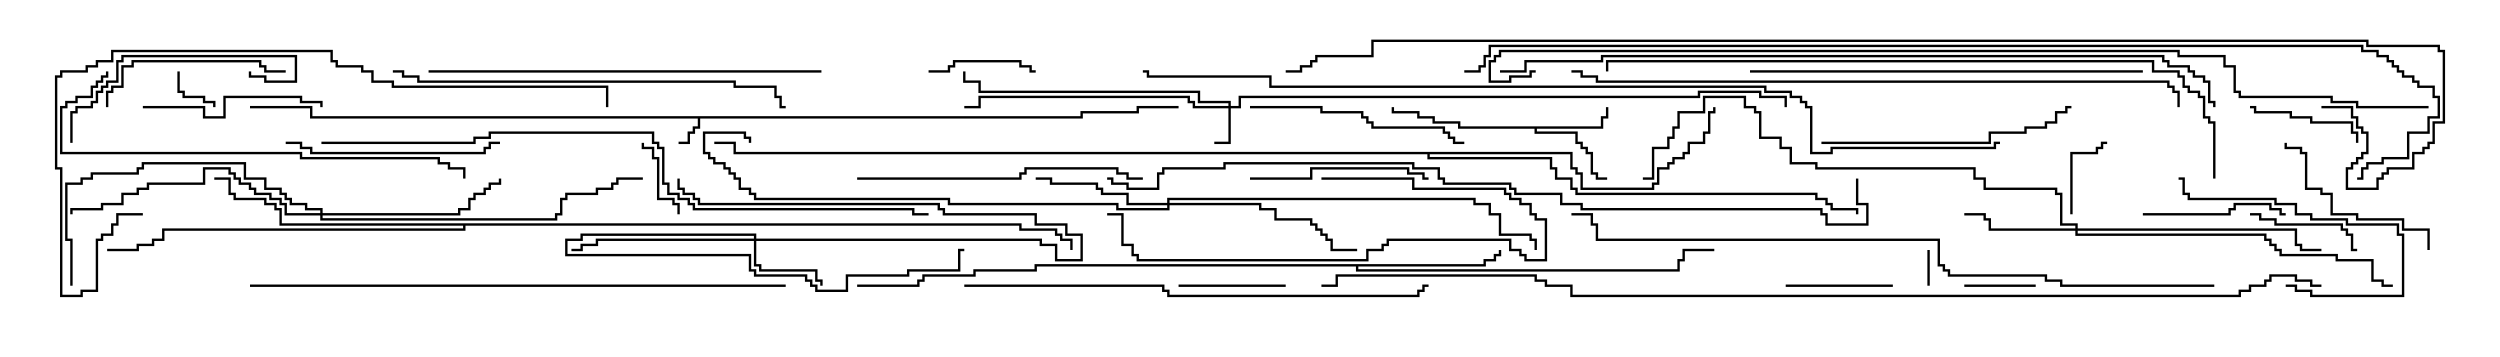 <svg version="1.1" width="105" height="15" xmlns="http://www.w3.org/2000/svg"><path d="M45.379,4.879L45.379,4.664L47.736,4.664L47.736,4.45L49.5,4.45L49.5,4.55L47.836,4.55L47.836,4.764L45.479,4.764L45.479,4.979L29.407,4.979L29.407,5.407L29.193,5.407L29.193,5.621L28.979,5.621L28.979,6.05L28.5,6.05L28.5,5.95L28.879,5.95L28.879,5.521L29.093,5.521L29.093,5.307L29.307,5.307L29.307,4.979L13.021,4.979L13.021,4.55L10.5,4.55L10.5,4.45L13.121,4.45L13.121,4.879z" stroke="none"/><path d="M67.236,5.307L67.236,4.879L67.45,4.879L67.45,4.5L67.55,4.5L67.55,4.979L67.336,4.979L67.336,5.407L64.55,5.407L64.55,5.521L66.264,5.521L66.264,5.95L66.479,5.95L66.479,6.164L66.693,6.164L66.693,6.379L66.907,6.379L66.907,7.236L67.121,7.236L67.121,7.45L67.5,7.45L67.5,7.55L67.021,7.55L67.021,7.336L66.807,7.336L66.807,6.479L66.593,6.479L66.593,6.264L66.379,6.264L66.379,6.05L66.164,6.05L66.164,5.621L64.45,5.621L64.45,5.407L61.236,5.407L61.236,5.193L60.164,5.193L60.164,4.979L59.521,4.979L59.521,4.764L58.45,4.764L58.45,4.5L58.55,4.5L58.55,4.664L59.621,4.664L59.621,4.879L60.264,4.879L60.264,5.093L61.336,5.093L61.336,5.307z" stroke="none"/><path d="M62.307,11.093L62.307,10.879L62.736,10.879L62.736,10.664L62.95,10.664L62.95,10.5L63.05,10.5L63.05,10.764L62.836,10.764L62.836,10.979L62.407,10.979L62.407,11.193L57.05,11.193L57.05,11.307L70.45,11.307L70.45,10.879L70.664,10.879L70.664,10.45L72,10.45L72,10.55L70.764,10.55L70.764,10.979L70.55,10.979L70.55,11.407L56.95,11.407L56.95,11.193L43.55,11.193L43.55,11.407L40.979,11.407L40.979,11.621L38.836,11.621L38.836,11.836L38.621,11.836L38.621,12.05L36,12.05L36,11.95L38.521,11.95L38.521,11.736L38.736,11.736L38.736,11.521L40.879,11.521L40.879,11.307L43.45,11.307L43.45,11.093z" stroke="none"/><path d="M42.907,9.379L42.907,9.593L44.407,9.593L44.407,9.807L44.621,9.807L44.621,10.021L45.05,10.021L45.05,10.5L44.95,10.5L44.95,10.121L44.521,10.121L44.521,9.907L44.307,9.907L44.307,9.693L42.807,9.693L42.807,9.479L19.55,9.479L19.55,9.693L6.907,9.693L6.907,10.121L6.479,10.121L6.479,10.336L5.836,10.336L5.836,10.55L4.5,10.55L4.5,10.45L5.736,10.45L5.736,10.236L6.379,10.236L6.379,10.021L6.807,10.021L6.807,9.593L19.45,9.593L19.45,9.479L11.736,9.479L11.736,8.836L11.521,8.836L11.521,8.621L11.093,8.621L11.093,8.407L9.807,8.407L9.807,8.193L9.593,8.193L9.593,7.55L9,7.55L9,7.45L9.693,7.45L9.693,8.093L9.907,8.093L9.907,8.307L11.193,8.307L11.193,8.521L11.621,8.521L11.621,8.736L11.836,8.736L11.836,9.379z" stroke="none"/><path d="M66.05,6.379L66.05,7.021L66.264,7.021L66.264,7.236L66.479,7.236L66.479,7.879L69.379,7.879L69.379,7.664L69.593,7.664L69.593,7.021L70.021,7.021L70.021,6.807L70.236,6.807L70.236,6.593L70.664,6.593L70.664,6.379L70.879,6.379L70.879,5.95L71.521,5.95L71.521,5.521L71.736,5.521L71.736,4.664L71.95,4.664L71.95,4.5L72.05,4.5L72.05,4.764L71.836,4.764L71.836,5.621L71.621,5.621L71.621,6.05L70.979,6.05L70.979,6.479L70.764,6.479L70.764,6.693L70.336,6.693L70.336,6.907L70.121,6.907L70.121,7.121L69.693,7.121L69.693,7.764L69.479,7.764L69.479,7.979L66.379,7.979L66.379,7.336L66.164,7.336L66.164,7.121L65.95,7.121L65.95,6.479L60.05,6.479L60.05,6.593L65.193,6.593L65.193,7.021L65.407,7.021L65.407,7.45L66.05,7.45L66.05,7.879L66.264,7.879L66.264,8.093L76.336,8.093L76.336,8.307L76.764,8.307L76.764,8.521L76.979,8.521L76.979,8.736L78.05,8.736L78.05,9L77.95,9L77.95,8.836L76.879,8.836L76.879,8.621L76.664,8.621L76.664,8.407L76.236,8.407L76.236,8.193L66.164,8.193L66.164,7.979L65.95,7.979L65.95,7.55L65.307,7.55L65.307,7.121L65.093,7.121L65.093,6.693L59.95,6.693L59.95,6.479L30.807,6.479L30.807,6.05L30,6.05L30,5.95L30.907,5.95L30.907,6.379z" stroke="none"/><path d="M51.593,4.45L51.593,4.336L50.307,4.336L50.307,3.907L41.093,3.907L41.093,3.479L40.45,3.479L40.45,3L40.55,3L40.55,3.379L41.193,3.379L41.193,3.807L50.407,3.807L50.407,4.236L51.693,4.236L51.693,4.45L52.021,4.45L52.021,4.021L71.307,4.021L71.307,3.807L73.979,3.807L73.979,4.021L75.05,4.021L75.05,4.5L74.95,4.5L74.95,4.121L73.879,4.121L73.879,3.907L71.407,3.907L71.407,4.121L52.121,4.121L52.121,4.55L51.693,4.55L51.693,6.05L51,6.05L51,5.95L51.593,5.95L51.593,4.55L50.093,4.55L50.093,4.336L49.879,4.336L49.879,4.121L41.193,4.121L41.193,4.55L40.5,4.55L40.5,4.45L41.093,4.45L41.093,4.021L49.979,4.021L49.979,4.236L50.193,4.236L50.193,4.45z" stroke="none"/><path d="M31.664,10.021L31.664,9.907L24.479,9.907L24.479,10.121L23.836,10.121L23.836,10.664L31.55,10.664L31.55,11.307L31.764,11.307L31.764,11.521L33.907,11.521L33.907,11.736L34.121,11.736L34.121,11.95L34.336,11.95L34.336,12.164L35.521,12.164L35.521,11.521L38.093,11.521L38.093,11.307L40.236,11.307L40.236,10.45L40.5,10.45L40.5,10.55L40.336,10.55L40.336,11.407L38.193,11.407L38.193,11.621L35.621,11.621L35.621,12.264L34.236,12.264L34.236,12.05L34.021,12.05L34.021,11.836L33.807,11.836L33.807,11.621L31.664,11.621L31.664,11.407L31.45,11.407L31.45,10.764L23.736,10.764L23.736,10.021L24.379,10.021L24.379,9.807L31.764,9.807L31.764,10.021L43.764,10.021L43.764,10.236L44.407,10.236L44.407,10.879L45.379,10.879L45.379,9.907L44.736,9.907L44.736,9.479L43.45,9.479L43.45,9.05L39.593,9.05L39.593,8.836L39.379,8.836L39.379,8.621L29.307,8.621L29.307,8.407L29.093,8.407L29.093,8.193L28.664,8.193L28.664,7.979L28.45,7.979L28.45,7.5L28.55,7.5L28.55,7.879L28.764,7.879L28.764,8.093L29.193,8.093L29.193,8.307L29.407,8.307L29.407,8.521L39.479,8.521L39.479,8.736L39.693,8.736L39.693,8.95L43.55,8.95L43.55,9.379L44.836,9.379L44.836,9.807L45.479,9.807L45.479,10.979L44.307,10.979L44.307,10.336L43.664,10.336L43.664,10.121L31.764,10.121L31.764,11.093L31.979,11.093L31.979,11.307L34.336,11.307L34.336,11.736L34.55,11.736L34.55,12L34.45,12L34.45,11.836L34.236,11.836L34.236,11.407L31.879,11.407L31.879,11.193L31.664,11.193L31.664,10.121L25.121,10.121L25.121,10.336L24.479,10.336L24.479,10.55L24,10.55L24,10.45L24.379,10.45L24.379,10.236L25.021,10.236L25.021,10.021z" stroke="none"/><path d="M87.164,9.593L87.164,9.479L86.521,9.479L86.521,8.193L86.307,8.193L86.307,7.979L83.307,7.979L83.307,7.55L82.879,7.55L82.879,7.121L76.236,7.121L76.236,6.907L75.164,6.907L75.164,6.264L74.736,6.264L74.736,5.836L73.879,5.836L73.879,4.764L73.664,4.764L73.664,4.55L73.236,4.55L73.236,4.121L71.621,4.121L71.621,4.764L70.55,4.764L70.55,5.407L70.336,5.407L70.336,5.836L70.121,5.836L70.121,6.264L69.479,6.264L69.479,7.55L69,7.55L69,7.45L69.379,7.45L69.379,6.164L70.021,6.164L70.021,5.736L70.236,5.736L70.236,5.307L70.45,5.307L70.45,4.664L71.521,4.664L71.521,4.021L73.336,4.021L73.336,4.45L73.764,4.45L73.764,4.664L73.979,4.664L73.979,5.736L74.836,5.736L74.836,6.164L75.264,6.164L75.264,6.807L76.336,6.807L76.336,7.021L82.979,7.021L82.979,7.45L83.407,7.45L83.407,7.879L86.407,7.879L86.407,8.093L86.621,8.093L86.621,9.379L87.264,9.379L87.264,9.593L96.479,9.593L96.479,10.236L96.693,10.236L96.693,10.45L97.5,10.45L97.5,10.55L96.593,10.55L96.593,10.336L96.379,10.336L96.379,9.693L87.264,9.693L87.264,9.807L95.193,9.807L95.193,10.021L95.407,10.021L95.407,10.236L95.621,10.236L95.621,10.45L95.836,10.45L95.836,10.664L98.193,10.664L98.193,10.879L99.693,10.879L99.693,11.736L100.121,11.736L100.121,11.95L100.5,11.95L100.5,12.05L100.021,12.05L100.021,11.836L99.593,11.836L99.593,10.979L98.093,10.979L98.093,10.764L95.736,10.764L95.736,10.55L95.521,10.55L95.521,10.336L95.307,10.336L95.307,10.121L95.093,10.121L95.093,9.907L87.164,9.907L87.164,9.693L83.521,9.693L83.521,9.264L83.307,9.264L83.307,9.05L82.5,9.05L82.5,8.95L83.407,8.95L83.407,9.164L83.621,9.164L83.621,9.593z" stroke="none"/><path d="M49.021,8.521L49.021,8.307L61.979,8.307L61.979,8.521L62.621,8.521L62.621,8.95L63.05,8.95L63.05,9.807L64.336,9.807L64.336,10.021L64.55,10.021L64.55,10.5L64.45,10.5L64.45,10.121L64.236,10.121L64.236,9.907L62.95,9.907L62.95,9.05L62.521,9.05L62.521,8.621L61.879,8.621L61.879,8.407L49.121,8.407L49.121,8.521L52.979,8.521L52.979,8.736L53.621,8.736L53.621,9.164L55.121,9.164L55.121,9.379L55.336,9.379L55.336,9.593L55.55,9.593L55.55,9.807L55.764,9.807L55.764,10.021L55.979,10.021L55.979,10.45L57,10.45L57,10.55L55.879,10.55L55.879,10.121L55.664,10.121L55.664,9.907L55.45,9.907L55.45,9.693L55.236,9.693L55.236,9.479L55.021,9.479L55.021,9.264L53.521,9.264L53.521,8.836L52.879,8.836L52.879,8.621L49.121,8.621L49.121,8.836L46.879,8.836L46.879,8.621L39.807,8.621L39.807,8.407L31.664,8.407L31.664,8.193L31.45,8.193L31.45,7.979L31.021,7.979L31.021,7.55L30.807,7.55L30.807,7.336L30.593,7.336L30.593,7.121L30.379,7.121L30.379,6.907L29.95,6.907L29.95,6.693L29.736,6.693L29.736,6.479L29.521,6.479L29.521,5.521L31.336,5.521L31.336,5.736L31.55,5.736L31.55,6L31.45,6L31.45,5.836L31.236,5.836L31.236,5.621L29.621,5.621L29.621,6.379L29.836,6.379L29.836,6.593L30.05,6.593L30.05,6.807L30.479,6.807L30.479,7.021L30.693,7.021L30.693,7.236L30.907,7.236L30.907,7.45L31.121,7.45L31.121,7.879L31.55,7.879L31.55,8.093L31.764,8.093L31.764,8.307L39.907,8.307L39.907,8.521L46.979,8.521L46.979,8.736L49.021,8.736L49.021,8.621L47.307,8.621L47.307,8.193L46.236,8.193L46.236,7.979L46.021,7.979L46.021,7.764L44.093,7.764L44.093,7.55L43.5,7.55L43.5,7.45L44.193,7.45L44.193,7.664L46.121,7.664L46.121,7.879L46.336,7.879L46.336,8.093L47.407,8.093L47.407,8.521z" stroke="none"/><path d="M13.45,8.95L13.45,8.836L12.807,8.836L12.807,8.621L12.164,8.621L12.164,8.407L11.95,8.407L11.95,8.193L11.736,8.193L11.736,7.979L11.093,7.979L11.093,7.55L10.236,7.55L10.236,6.907L6.05,6.907L6.05,7.121L5.836,7.121L5.836,7.336L3.907,7.336L3.907,7.55L3.479,7.55L3.479,7.764L2.836,7.764L2.836,10.021L3.05,10.021L3.05,12L2.95,12L2.95,10.121L2.736,10.121L2.736,7.664L3.379,7.664L3.379,7.45L3.807,7.45L3.807,7.236L5.736,7.236L5.736,7.021L5.95,7.021L5.95,6.807L10.336,6.807L10.336,7.45L11.193,7.45L11.193,7.879L11.836,7.879L11.836,8.093L12.05,8.093L12.05,8.307L12.264,8.307L12.264,8.521L12.907,8.521L12.907,8.736L13.55,8.736L13.55,8.95L19.236,8.95L19.236,8.736L19.664,8.736L19.664,8.307L19.879,8.307L19.879,8.093L20.307,8.093L20.307,7.879L20.521,7.879L20.521,7.664L20.95,7.664L20.95,7.5L21.05,7.5L21.05,7.764L20.621,7.764L20.621,7.979L20.407,7.979L20.407,8.193L19.979,8.193L19.979,8.407L19.764,8.407L19.764,8.836L19.336,8.836L19.336,9.05L13.55,9.05L13.55,9.164L23.307,9.164L23.307,8.95L23.521,8.95L23.521,8.307L23.736,8.307L23.736,8.093L25.021,8.093L25.021,7.879L25.664,7.879L25.664,7.664L25.879,7.664L25.879,7.45L27,7.45L27,7.55L25.979,7.55L25.979,7.764L25.764,7.764L25.764,7.979L25.121,7.979L25.121,8.193L23.836,8.193L23.836,8.407L23.621,8.407L23.621,9.05L23.407,9.05L23.407,9.264L13.45,9.264L13.45,9.05L11.95,9.05L11.95,8.621L11.736,8.621L11.736,8.407L11.307,8.407L11.307,8.193L10.664,8.193L10.664,7.979L10.45,7.979L10.45,7.764L10.021,7.764L10.021,7.55L9.807,7.55L9.807,7.336L9.593,7.336L9.593,7.121L8.621,7.121L8.621,7.764L6.264,7.764L6.264,7.979L5.836,7.979L5.836,8.193L5.193,8.193L5.193,8.621L4.336,8.621L4.336,8.836L3.05,8.836L3.05,9L2.95,9L2.95,8.736L4.236,8.736L4.236,8.521L5.093,8.521L5.093,8.093L5.736,8.093L5.736,7.879L6.164,7.879L6.164,7.664L8.521,7.664L8.521,7.021L9.693,7.021L9.693,7.236L9.907,7.236L9.907,7.45L10.121,7.45L10.121,7.664L10.55,7.664L10.55,7.879L10.764,7.879L10.764,8.093L11.407,8.093L11.407,8.307L11.836,8.307L11.836,8.521L12.05,8.521L12.05,8.95z" stroke="none"/><path d="M80.95,10.5L81.05,10.5L81.05,12L80.95,12z" stroke="none"/><path d="M7.45,3L7.55,3L7.55,3.807L7.764,3.807L7.764,4.021L8.621,4.021L8.621,4.236L9.05,4.236L9.05,4.5L8.95,4.5L8.95,4.336L8.521,4.336L8.521,4.121L7.664,4.121L7.664,3.907L7.45,3.907z" stroke="none"/><path d="M85.5,11.95L85.5,12.05L82.5,12.05L82.5,11.95z" stroke="none"/><path d="M28.55,9L28.45,9L28.45,8.621L28.236,8.621L28.236,8.407L27.593,8.407L27.593,6.693L27.379,6.693L27.379,6.264L26.95,6.264L26.95,6L27.05,6L27.05,6.164L27.479,6.164L27.479,6.593L27.693,6.593L27.693,8.307L28.336,8.307L28.336,8.521L28.55,8.521z" stroke="none"/><path d="M87.05,9L86.95,9L86.95,6.379L88.021,6.379L88.021,6.164L88.236,6.164L88.236,5.95L88.5,5.95L88.5,6.05L88.336,6.05L88.336,6.264L88.121,6.264L88.121,6.479L87.05,6.479z" stroke="none"/><path d="M54,11.95L54,12.05L49.5,12.05L49.5,11.95z" stroke="none"/><path d="M39,3.05L39,2.95L39.807,2.95L39.807,2.736L40.021,2.736L40.021,2.521L42.907,2.521L42.907,2.736L43.336,2.736L43.336,2.95L43.5,2.95L43.5,3.05L43.236,3.05L43.236,2.836L42.807,2.836L42.807,2.621L40.121,2.621L40.121,2.836L39.907,2.836L39.907,3.05z" stroke="none"/><path d="M75,12.05L75,11.95L79.5,11.95L79.5,12.05z" stroke="none"/><path d="M99.05,6L98.95,6L98.95,5.621L98.736,5.621L98.736,5.193L97.021,5.193L97.021,4.979L96.164,4.979L96.164,4.764L94.664,4.764L94.664,4.55L94.5,4.55L94.5,4.45L94.764,4.45L94.764,4.664L96.264,4.664L96.264,4.879L97.121,4.879L97.121,5.093L98.836,5.093L98.836,5.521L99.05,5.521z" stroke="none"/><path d="M94.5,9.05L94.5,8.95L94.979,8.95L94.979,9.164L95.621,9.164L95.621,9.379L98.407,9.379L98.407,9.593L98.621,9.593L98.621,9.807L98.836,9.807L98.836,10.45L99,10.45L99,10.55L98.736,10.55L98.736,9.907L98.521,9.907L98.521,9.693L98.307,9.693L98.307,9.479L95.521,9.479L95.521,9.264L94.879,9.264L94.879,9.05z" stroke="none"/><path d="M90,9.05L90,8.95L93.593,8.95L93.593,8.736L93.807,8.736L93.807,8.521L95.407,8.521L95.407,8.736L95.836,8.736L95.836,8.95L96,8.95L96,9.05L95.736,9.05L95.736,8.836L95.307,8.836L95.307,8.621L93.907,8.621L93.907,8.836L93.693,8.836L93.693,9.05z" stroke="none"/><path d="M96,12.05L96,11.95L96.479,11.95L96.479,12.164L97.121,12.164L97.121,12.379L100.879,12.379L100.879,9.907L100.664,9.907L100.664,9.479L98.521,9.479L98.521,9.264L97.021,9.264L97.021,9.05L96.379,9.05L96.379,8.621L95.521,8.621L95.521,8.407L91.879,8.407L91.879,8.193L91.664,8.193L91.664,7.55L91.5,7.55L91.5,7.45L91.764,7.45L91.764,8.093L91.979,8.093L91.979,8.307L95.621,8.307L95.621,8.521L96.479,8.521L96.479,8.95L97.121,8.95L97.121,9.164L98.621,9.164L98.621,9.379L100.764,9.379L100.764,9.807L100.979,9.807L100.979,12.479L97.021,12.479L97.021,12.264L96.379,12.264L96.379,12.05z" stroke="none"/><path d="M6,4.55L6,4.45L8.621,4.45L8.621,4.879L9.379,4.879L9.379,4.021L12.693,4.021L12.693,4.236L13.55,4.236L13.55,4.5L13.45,4.5L13.45,4.336L12.593,4.336L12.593,4.121L9.479,4.121L9.479,4.979L8.521,4.979L8.521,4.55z" stroke="none"/><path d="M52.5,7.55L52.5,7.45L55.021,7.45L55.021,7.021L59.193,7.021L59.193,7.236L59.836,7.236L59.836,7.45L60,7.45L60,7.55L59.736,7.55L59.736,7.336L59.093,7.336L59.093,7.121L55.121,7.121L55.121,7.55z" stroke="none"/><path d="M102.05,10.5L101.95,10.5L101.95,9.693L100.879,9.693L100.879,9.264L98.95,9.264L98.95,9.05L97.879,9.05L97.879,8.193L97.45,8.193L97.45,7.979L96.807,7.979L96.807,6.479L96.593,6.479L96.593,6.264L95.95,6.264L95.95,6L96.05,6L96.05,6.164L96.693,6.164L96.693,6.379L96.907,6.379L96.907,7.879L97.55,7.879L97.55,8.093L97.979,8.093L97.979,8.95L99.05,8.95L99.05,9.164L100.979,9.164L100.979,9.593L102.05,9.593z" stroke="none"/><path d="M4.55,4.5L4.45,4.5L4.45,3.807L4.664,3.807L4.664,3.593L5.093,3.593L5.093,2.736L5.521,2.736L5.521,2.521L10.979,2.521L10.979,2.736L11.193,2.736L11.193,2.95L12,2.95L12,3.05L11.093,3.05L11.093,2.836L10.879,2.836L10.879,2.621L5.621,2.621L5.621,2.836L5.193,2.836L5.193,3.693L4.764,3.693L4.764,3.907L4.55,3.907z" stroke="none"/><path d="M3.05,6L2.95,6L2.95,4.664L3.164,4.664L3.164,4.45L3.807,4.45L3.807,4.236L4.021,4.236L4.021,3.807L4.236,3.807L4.236,3.593L4.45,3.593L4.45,3.379L4.879,3.379L4.879,2.521L5.093,2.521L5.093,2.307L12.479,2.307L12.479,3.479L11.093,3.479L11.093,3.264L10.45,3.264L10.45,3L10.55,3L10.55,3.164L11.193,3.164L11.193,3.379L12.379,3.379L12.379,2.407L5.193,2.407L5.193,2.621L4.979,2.621L4.979,3.479L4.55,3.479L4.55,3.693L4.336,3.693L4.336,3.907L4.121,3.907L4.121,4.336L3.907,4.336L3.907,4.55L3.264,4.55L3.264,4.764L3.05,4.764z" stroke="none"/><path d="M12,6.05L12,5.95L12.693,5.95L12.693,6.164L13.121,6.164L13.121,6.379L20.307,6.379L20.307,6.164L20.521,6.164L20.521,5.95L21,5.95L21,6.05L20.621,6.05L20.621,6.264L20.407,6.264L20.407,6.479L13.021,6.479L13.021,6.264L12.593,6.264L12.593,6.05z" stroke="none"/><path d="M52.5,4.55L52.5,4.45L55.55,4.45L55.55,4.664L57.264,4.664L57.264,4.879L57.479,4.879L57.479,5.093L57.693,5.093L57.693,5.307L60.693,5.307L60.693,5.521L60.907,5.521L60.907,5.736L61.121,5.736L61.121,5.95L61.5,5.95L61.5,6.05L61.021,6.05L61.021,5.836L60.807,5.836L60.807,5.621L60.593,5.621L60.593,5.407L57.593,5.407L57.593,5.193L57.379,5.193L57.379,4.979L57.164,4.979L57.164,4.764L55.45,4.764L55.45,4.55z" stroke="none"/><path d="M55.5,7.55L55.5,7.45L59.407,7.45L59.407,7.879L63.264,7.879L63.264,8.093L63.479,8.093L63.479,8.307L63.907,8.307L63.907,8.521L64.336,8.521L64.336,8.95L64.55,8.95L64.55,9.164L64.979,9.164L64.979,10.979L64.021,10.979L64.021,10.764L63.807,10.764L63.807,10.55L63.379,10.55L63.379,10.121L58.336,10.121L58.336,10.336L58.121,10.336L58.121,10.55L57.479,10.55L57.479,10.979L47.736,10.979L47.736,10.764L47.521,10.764L47.521,10.336L47.093,10.336L47.093,9.05L46.5,9.05L46.5,8.95L47.193,8.95L47.193,10.236L47.621,10.236L47.621,10.664L47.836,10.664L47.836,10.879L57.379,10.879L57.379,10.45L58.021,10.45L58.021,10.236L58.236,10.236L58.236,10.021L63.479,10.021L63.479,10.45L63.907,10.45L63.907,10.664L64.121,10.664L64.121,10.879L64.879,10.879L64.879,9.264L64.45,9.264L64.45,9.05L64.236,9.05L64.236,8.621L63.807,8.621L63.807,8.407L63.379,8.407L63.379,8.193L63.164,8.193L63.164,7.979L59.307,7.979L59.307,7.55z" stroke="none"/><path d="M76.5,6.05L76.5,5.95L83.521,5.95L83.521,5.521L85.021,5.521L85.021,5.307L85.879,5.307L85.879,5.093L86.307,5.093L86.307,4.664L86.736,4.664L86.736,4.45L87,4.45L87,4.55L86.836,4.55L86.836,4.764L86.407,4.764L86.407,5.193L85.979,5.193L85.979,5.407L85.121,5.407L85.121,5.621L83.621,5.621L83.621,6.05z" stroke="none"/><path d="M36,7.55L36,7.45L42.807,7.45L42.807,7.236L43.021,7.236L43.021,7.021L46.979,7.021L46.979,7.236L47.407,7.236L47.407,7.45L48,7.45L48,7.55L47.307,7.55L47.307,7.336L46.879,7.336L46.879,7.121L43.121,7.121L43.121,7.336L42.907,7.336L42.907,7.55z" stroke="none"/><path d="M4.45,3L4.55,3L4.55,3.264L4.336,3.264L4.336,3.479L4.121,3.479L4.121,3.693L3.907,3.693L3.907,4.121L3.264,4.121L3.264,4.336L2.836,4.336L2.836,4.55L2.621,4.55L2.621,6.379L12.693,6.379L12.693,6.593L18.479,6.593L18.479,6.807L18.907,6.807L18.907,7.021L19.55,7.021L19.55,7.5L19.45,7.5L19.45,7.121L18.807,7.121L18.807,6.907L18.379,6.907L18.379,6.693L12.593,6.693L12.593,6.479L2.521,6.479L2.521,4.45L2.736,4.45L2.736,4.236L3.164,4.236L3.164,4.021L3.807,4.021L3.807,3.593L4.021,3.593L4.021,3.379L4.236,3.379L4.236,3.164L4.45,3.164z" stroke="none"/><path d="M18,3.05L18,2.95L34.5,2.95L34.5,3.05z" stroke="none"/><path d="M90,2.95L90,3.05L73.5,3.05L73.5,2.95z" stroke="none"/><path d="M16.5,3.05L16.5,2.95L16.979,2.95L16.979,3.164L17.621,3.164L17.621,3.379L30.907,3.379L30.907,3.593L32.621,3.593L32.621,4.021L32.836,4.021L32.836,4.45L33,4.45L33,4.55L32.736,4.55L32.736,4.121L32.521,4.121L32.521,3.693L30.807,3.693L30.807,3.479L17.521,3.479L17.521,3.264L16.879,3.264L16.879,3.05z" stroke="none"/><path d="M40.5,12.05L40.5,11.95L48.907,11.95L48.907,12.164L49.121,12.164L49.121,12.379L59.521,12.379L59.521,12.164L59.736,12.164L59.736,11.95L60,11.95L60,12.05L59.836,12.05L59.836,12.264L59.621,12.264L59.621,12.479L49.021,12.479L49.021,12.264L48.807,12.264L48.807,12.05z" stroke="none"/><path d="M6,8.95L6,9.05L4.979,9.05L4.979,9.479L4.764,9.479L4.764,9.907L4.336,9.907L4.336,10.121L4.121,10.121L4.121,12.264L3.479,12.264L3.479,12.479L2.521,12.479L2.521,7.121L2.307,7.121L2.307,3.164L2.521,3.164L2.521,2.95L3.593,2.95L3.593,2.736L4.021,2.736L4.021,2.521L4.664,2.521L4.664,2.093L13.979,2.093L13.979,2.521L14.193,2.521L14.193,2.736L15.264,2.736L15.264,2.95L15.693,2.95L15.693,3.379L16.55,3.379L16.55,3.593L25.55,3.593L25.55,4.5L25.45,4.5L25.45,3.693L16.45,3.693L16.45,3.479L15.593,3.479L15.593,3.05L15.164,3.05L15.164,2.836L14.093,2.836L14.093,2.621L13.879,2.621L13.879,2.193L4.764,2.193L4.764,2.621L4.121,2.621L4.121,2.836L3.693,2.836L3.693,3.05L2.621,3.05L2.621,3.264L2.407,3.264L2.407,7.021L2.621,7.021L2.621,12.379L3.379,12.379L3.379,12.164L4.021,12.164L4.021,10.021L4.236,10.021L4.236,9.807L4.664,9.807L4.664,9.379L4.879,9.379L4.879,8.95z" stroke="none"/><path d="M10.5,12.05L10.5,11.95L33,11.95L33,12.05z" stroke="none"/><path d="M66,3.05L66,2.95L66.479,2.95L66.479,3.164L67.121,3.164L67.121,3.379L91.121,3.379L91.121,3.593L91.336,3.593L91.336,3.807L91.55,3.807L91.55,4.5L91.45,4.5L91.45,3.907L91.236,3.907L91.236,3.693L91.021,3.693L91.021,3.479L67.021,3.479L67.021,3.264L66.379,3.264L66.379,3.05z" stroke="none"/><path d="M13.5,6.05L13.5,5.95L19.879,5.95L19.879,5.736L20.521,5.736L20.521,5.521L27.479,5.521L27.479,5.95L27.693,5.95L27.693,6.164L27.907,6.164L27.907,7.664L28.121,7.664L28.121,8.093L28.55,8.093L28.55,8.307L28.979,8.307L28.979,8.521L29.193,8.521L29.193,8.736L38.407,8.736L38.407,8.95L39,8.95L39,9.05L38.307,9.05L38.307,8.836L29.093,8.836L29.093,8.621L28.879,8.621L28.879,8.407L28.45,8.407L28.45,8.193L28.021,8.193L28.021,7.764L27.807,7.764L27.807,6.264L27.593,6.264L27.593,6.05L27.379,6.05L27.379,5.621L20.621,5.621L20.621,5.836L19.979,5.836L19.979,6.05z" stroke="none"/><path d="M93.05,7.5L92.95,7.5L92.95,5.193L92.736,5.193L92.736,4.979L92.521,4.979L92.521,4.121L92.307,4.121L92.307,3.907L91.879,3.907L91.879,3.693L91.664,3.693L91.664,3.264L91.45,3.264L91.45,3.05L90.379,3.05L90.379,2.621L67.55,2.621L67.55,3L67.45,3L67.45,2.521L90.479,2.521L90.479,2.95L91.55,2.95L91.55,3.164L91.764,3.164L91.764,3.593L91.979,3.593L91.979,3.807L92.407,3.807L92.407,4.021L92.621,4.021L92.621,4.879L92.836,4.879L92.836,5.093L93.05,5.093z" stroke="none"/><path d="M93,11.95L93,12.05L86.521,12.05L86.521,11.836L85.879,11.836L85.879,11.621L81.807,11.621L81.807,11.407L81.593,11.407L81.593,11.193L81.379,11.193L81.379,10.121L67.021,10.121L67.021,9.479L66.807,9.479L66.807,9.05L66,9.05L66,8.95L66.907,8.95L66.907,9.379L67.121,9.379L67.121,10.021L81.479,10.021L81.479,11.093L81.693,11.093L81.693,11.307L81.907,11.307L81.907,11.521L85.979,11.521L85.979,11.736L86.621,11.736L86.621,11.95z" stroke="none"/><path d="M63,3.05L63,2.95L64.021,2.95L64.021,2.521L67.236,2.521L67.236,2.307L90.907,2.307L90.907,2.521L91.121,2.521L91.121,2.736L91.979,2.736L91.979,2.95L92.193,2.95L92.193,3.164L92.621,3.164L92.621,3.379L92.836,3.379L92.836,4.236L93.05,4.236L93.05,4.5L92.95,4.5L92.95,4.336L92.736,4.336L92.736,3.479L92.521,3.479L92.521,3.264L92.093,3.264L92.093,3.05L91.879,3.05L91.879,2.836L91.021,2.836L91.021,2.621L90.807,2.621L90.807,2.407L67.336,2.407L67.336,2.621L64.121,2.621L64.121,3.05z" stroke="none"/><path d="M77.95,7.5L78.05,7.5L78.05,8.521L78.479,8.521L78.479,9.479L76.664,9.479L76.664,9.05L76.45,9.05L76.45,8.836L66.379,8.836L66.379,8.621L65.521,8.621L65.521,8.193L63.593,8.193L63.593,7.979L63.379,7.979L63.379,7.764L60.593,7.764L60.593,7.55L60.379,7.55L60.379,7.121L59.307,7.121L59.307,6.907L51.479,6.907L51.479,7.121L48.907,7.121L48.907,7.336L48.693,7.336L48.693,7.979L47.307,7.979L47.307,7.764L46.664,7.764L46.664,7.55L46.5,7.55L46.5,7.45L46.764,7.45L46.764,7.664L47.407,7.664L47.407,7.879L48.593,7.879L48.593,7.236L48.807,7.236L48.807,7.021L51.379,7.021L51.379,6.807L59.407,6.807L59.407,7.021L60.479,7.021L60.479,7.45L60.693,7.45L60.693,7.664L63.479,7.664L63.479,7.879L63.693,7.879L63.693,8.093L65.621,8.093L65.621,8.521L66.479,8.521L66.479,8.736L76.55,8.736L76.55,8.95L76.764,8.95L76.764,9.379L78.379,9.379L78.379,8.621L77.95,8.621z" stroke="none"/><path d="M84,5.95L84,6.05L83.836,6.05L83.836,6.264L76.979,6.264L76.979,6.479L76.021,6.479L76.021,4.55L75.807,4.55L75.807,4.336L75.593,4.336L75.593,4.121L75.164,4.121L75.164,3.907L74.093,3.907L74.093,3.693L53.307,3.693L53.307,3.264L48.164,3.264L48.164,3.05L48,3.05L48,2.95L48.264,2.95L48.264,3.164L53.407,3.164L53.407,3.593L74.193,3.593L74.193,3.807L75.264,3.807L75.264,4.021L75.693,4.021L75.693,4.236L75.907,4.236L75.907,4.45L76.121,4.45L76.121,6.379L76.879,6.379L76.879,6.164L83.736,6.164L83.736,5.95z" stroke="none"/><path d="M102,4.45L102,4.55L98.95,4.55L98.95,4.336L97.879,4.336L97.879,4.121L94.021,4.121L94.021,3.907L93.807,3.907L93.807,2.836L93.379,2.836L93.379,2.407L91.45,2.407L91.45,2.193L63.05,2.193L63.05,2.407L62.836,2.407L62.836,2.621L62.621,2.621L62.621,3.379L63.379,3.379L63.379,3.164L64.236,3.164L64.236,2.95L64.5,2.95L64.5,3.05L64.336,3.05L64.336,3.264L63.479,3.264L63.479,3.479L62.521,3.479L62.521,2.521L62.736,2.521L62.736,2.307L62.95,2.307L62.95,2.093L91.55,2.093L91.55,2.307L93.479,2.307L93.479,2.736L93.907,2.736L93.907,3.807L94.121,3.807L94.121,4.021L97.979,4.021L97.979,4.236L99.05,4.236L99.05,4.45z" stroke="none"/><path d="M61.5,3.05L61.5,2.95L62.093,2.95L62.093,2.736L62.307,2.736L62.307,2.307L62.521,2.307L62.521,1.879L99.264,1.879L99.264,2.093L99.907,2.093L99.907,2.307L100.336,2.307L100.336,2.521L100.55,2.521L100.55,2.736L100.764,2.736L100.764,2.95L100.979,2.95L100.979,3.164L101.407,3.164L101.407,3.379L101.621,3.379L101.621,3.593L102.264,3.593L102.264,4.021L102.479,4.021L102.479,4.979L102.05,4.979L102.05,5.621L101.193,5.621L101.193,6.693L100.121,6.693L100.121,6.907L99.479,6.907L99.479,7.121L99.264,7.121L99.264,7.55L99,7.55L99,7.45L99.164,7.45L99.164,7.021L99.379,7.021L99.379,6.807L100.021,6.807L100.021,6.593L101.093,6.593L101.093,5.521L101.95,5.521L101.95,4.879L102.379,4.879L102.379,4.121L102.164,4.121L102.164,3.693L101.521,3.693L101.521,3.479L101.307,3.479L101.307,3.264L100.879,3.264L100.879,3.05L100.664,3.05L100.664,2.836L100.45,2.836L100.45,2.621L100.236,2.621L100.236,2.407L99.807,2.407L99.807,2.193L99.164,2.193L99.164,1.979L62.621,1.979L62.621,2.407L62.407,2.407L62.407,2.836L62.193,2.836L62.193,3.05z" stroke="none"/><path d="M97.5,11.95L97.5,12.05L97.021,12.05L97.021,11.836L96.379,11.836L96.379,11.621L95.407,11.621L95.407,11.836L95.193,11.836L95.193,12.05L94.55,12.05L94.55,12.264L94.121,12.264L94.121,12.479L65.95,12.479L65.95,12.05L64.879,12.05L64.879,11.836L64.45,11.836L64.45,11.621L56.193,11.621L56.193,12.05L55.5,12.05L55.5,11.95L56.093,11.95L56.093,11.521L64.55,11.521L64.55,11.736L64.979,11.736L64.979,11.95L66.05,11.95L66.05,12.379L94.021,12.379L94.021,12.164L94.45,12.164L94.45,11.95L95.093,11.95L95.093,11.736L95.307,11.736L95.307,11.521L96.479,11.521L96.479,11.736L97.121,11.736L97.121,11.95z" stroke="none"/><path d="M97.5,4.55L97.5,4.45L98.836,4.45L98.836,4.879L99.05,4.879L99.05,5.307L99.264,5.307L99.264,5.521L99.479,5.521L99.479,6.479L99.264,6.479L99.264,6.693L99.05,6.693L99.05,6.907L98.836,6.907L98.836,7.121L98.621,7.121L98.621,7.879L99.807,7.879L99.807,7.45L100.021,7.45L100.021,7.236L100.236,7.236L100.236,7.021L101.307,7.021L101.307,6.379L101.736,6.379L101.736,6.164L101.95,6.164L101.95,5.95L102.164,5.95L102.164,5.093L102.593,5.093L102.593,2.193L102.379,2.193L102.379,1.979L99.379,1.979L99.379,1.764L57.693,1.764L57.693,2.407L55.336,2.407L55.336,2.621L55.121,2.621L55.121,2.836L54.693,2.836L54.693,3.05L54,3.05L54,2.95L54.593,2.95L54.593,2.736L55.021,2.736L55.021,2.521L55.236,2.521L55.236,2.307L57.593,2.307L57.593,1.664L99.479,1.664L99.479,1.879L102.479,1.879L102.479,2.093L102.693,2.093L102.693,5.193L102.264,5.193L102.264,6.05L102.05,6.05L102.05,6.264L101.836,6.264L101.836,6.479L101.407,6.479L101.407,7.121L100.336,7.121L100.336,7.336L100.121,7.336L100.121,7.55L99.907,7.55L99.907,7.979L98.521,7.979L98.521,7.021L98.736,7.021L98.736,6.807L98.95,6.807L98.95,6.593L99.164,6.593L99.164,6.379L99.379,6.379L99.379,5.621L99.164,5.621L99.164,5.407L98.95,5.407L98.95,4.979L98.736,4.979L98.736,4.55z" stroke="none"/></svg>